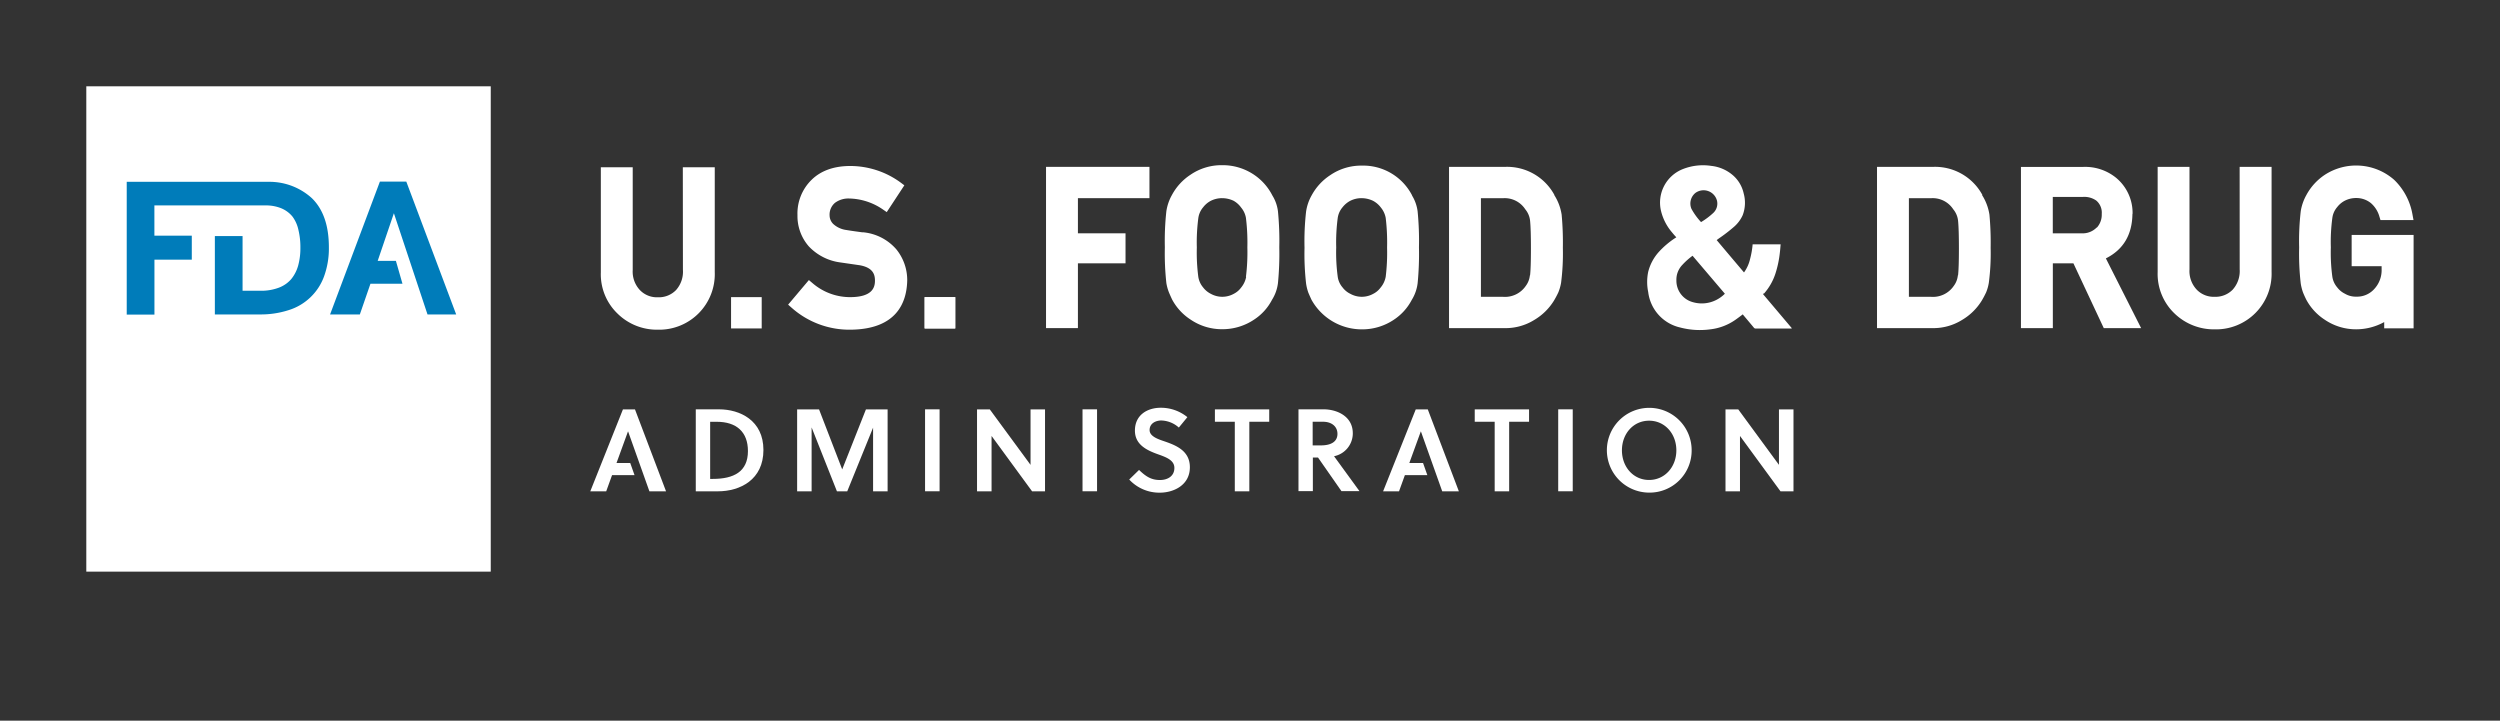 <svg id="Layer_1" data-name="Layer 1" xmlns="http://www.w3.org/2000/svg" viewBox="0 0 521.4 150.3"><rect x="0" y="0" width="521.4" height="150.3" fill="#333333" stroke="none"/><defs><style>.cls-1{fill:#fff;}.cls-2{fill:#007cba;}</style></defs><rect class="cls-1" x="18" y="18" width="84.35" height="101.22"/><polygon class="cls-2" points="77.26 59.18 83.94 59.18 82.57 54.41 78.77 54.41 82.15 44.47 89.16 65.58 95.14 65.58 84.74 37.88 79.23 37.88 68.84 65.58 75.05 65.58 77.26 59.18"/><path class="cls-2" d="M32.21,54.15H40v-5h-7.8V42.84H55.64a8.5,8.5,0,0,1,3,.59A6,6,0,0,1,61,45.17,7.23,7.23,0,0,1,62.25,48a15.31,15.31,0,0,1,.4,3.66,13.7,13.7,0,0,1-.46,3.71,7.7,7.7,0,0,1-1.46,2.85A6.37,6.37,0,0,1,58.15,60a10.42,10.42,0,0,1-3.84.64H50.59V49.23H44.81V65.58H54.2a18.9,18.9,0,0,0,6-.9,11.45,11.45,0,0,0,7.39-7.05,17,17,0,0,0,1-6.06q0-6.78-3.55-10.24a13.13,13.13,0,0,0-8.88-3.41v0H26.43v27.7h5.78Z"/><path class="cls-1" d="M148.11,99.88h.56c4.35,0,7.32-1.49,7.32-5.81,0-4-2.41-6.1-6.49-6.1h-1.39Zm-3-14.51h4.84c4.37,0,9.27,2.3,9.27,8.48s-4.83,8.62-9.52,8.62h-4.59Z"/><polygon class="cls-1" points="176.7 102.47 174.55 102.47 169.27 89.14 169.27 102.47 166.25 102.47 166.25 85.38 170.82 85.38 175.65 97.9 180.6 85.38 185.12 85.38 185.12 102.47 182.09 102.47 182.09 89.19 176.7 102.47"/><rect class="cls-1" x="192.93" y="85.37" width="3.03" height="17.09"/><polygon class="cls-1" points="215.25 102.47 206.8 90.92 206.8 102.47 203.77 102.47 203.77 85.38 206.43 85.38 214.93 96.95 214.93 85.38 217.95 85.38 217.95 102.47 215.25 102.47"/><rect class="cls-1" x="225.77" y="85.37" width="3.03" height="17.09"/><path class="cls-1" d="M242.3,87.69c-1.42,0-2.54.71-2.54,2s1.68,1.88,3.05,2.34c2.51.86,5.35,2,5.35,5.42,0,3.76-3.42,5.3-6.25,5.3a8.54,8.54,0,0,1-6.4-2.74l2.05-2c1.49,1.44,2.61,2.1,4.37,2.1,1.51,0,3-.74,3-2.52,0-1.63-1.74-2.25-3.52-2.88-2.29-.83-4.71-2-4.71-4.91,0-3.25,2.58-4.76,5.4-4.76A8.76,8.76,0,0,1,247.64,87l-1.78,2.17a5.73,5.73,0,0,0-3.56-1.47"/><polygon class="cls-1" points="260.56 87.96 260.56 102.47 257.53 102.47 257.53 87.96 253.38 87.96 253.38 85.38 264.71 85.38 264.71 87.96 260.56 87.96"/><path class="cls-1" d="M275.5,92.89c2,0,3.44-.7,3.44-2.41,0-1.52-1.2-2.52-3-2.52h-2.17v4.93Zm.56-7.52c2.71,0,6.08,1.4,6.08,5a4.87,4.87,0,0,1-3.91,4.78l5.3,7.28h-3.76l-4.88-7h-1.08v7h-3V85.37Z"/><polygon class="cls-1" points="314.75 87.96 314.75 102.47 311.73 102.47 311.73 87.96 307.57 87.96 307.57 85.38 318.9 85.38 318.9 87.96 314.75 87.96"/><rect class="cls-1" x="324.98" y="85.37" width="3.03" height="17.09"/><path class="cls-1" d="M343.93,87.74c-3.27,0-5.66,2.71-5.66,6.18s2.39,6.18,5.66,6.18,5.69-2.71,5.69-6.18-2.4-6.18-5.69-6.18m0,15a8.84,8.84,0,1,1,8.88-8.84,8.77,8.77,0,0,1-8.88,8.84"/><polygon class="cls-1" points="371.34 102.47 362.89 90.92 362.89 102.47 359.87 102.47 359.87 85.38 362.53 85.38 371.02 96.95 371.02 85.38 374.05 85.38 374.05 102.47 371.34 102.47"/><polygon class="cls-1" points="135.44 102.47 138.91 102.47 132.43 85.38 129.92 85.38 123.11 102.47 126.43 102.47 127.65 99.1 132.34 99.1 131.44 96.56 128.58 96.56 130.97 89.99 131 89.99 135.44 102.47"/><polygon class="cls-1" points="300.79 102.47 304.26 102.47 297.78 85.38 295.27 85.38 288.46 102.47 291.78 102.47 293 99.1 297.69 99.1 296.79 96.56 293.93 96.56 296.32 89.99 296.35 89.99 300.79 102.47"/><rect class="cls-1" x="192.84" y="61.97" width="6.39" height="6.53"/><path class="cls-1" d="M142.43,56.27A5.75,5.75,0,0,1,141,60.49,5,5,0,0,1,137.2,62a4.91,4.91,0,0,1-3.74-1.5,5.62,5.62,0,0,1-1.5-4.19V34.88h-6.65V56.8a11.36,11.36,0,0,0,3.5,8.62,11.69,11.69,0,0,0,8.38,3.34h0a11.59,11.59,0,0,0,11.88-12V34.88h-6.66Z"/><rect class="cls-1" x="152.47" y="61.97" width="6.39" height="6.53"/><path class="cls-1" d="M179.91,48.46c-1.43-.19-2.56-.35-3.38-.49a5,5,0,0,1-2.75-1.26,2.53,2.53,0,0,1-.76-1.77,3.22,3.22,0,0,1,1.14-2.65,4.68,4.68,0,0,1,2.94-.89,12.82,12.82,0,0,1,7,2.26l.84.58,3.67-5.59-.76-.57a17.8,17.8,0,0,0-10.53-3.46c-3.42,0-6.11,1-8,2.83a9.82,9.82,0,0,0-3,7.42,9.6,9.6,0,0,0,2.37,6.52,11,11,0,0,0,6.62,3.35l4,.58c2.83.51,3.18,2,3.17,3.24,0,1.43-.59,3.35-5,3.41a12,12,0,0,1-8-2.9l-.78-.66-4.33,5.13.74.65a18.12,18.12,0,0,0,12.36,4.57h0c9.49-.12,11.62-5.6,11.74-10.21A10.18,10.18,0,0,0,186.94,52a10.44,10.44,0,0,0-7-3.56"/><rect class="cls-1" x="192.84" y="61.97" width="6.39" height="6.53"/><polygon class="cls-1" points="218.16 68.43 224.81 68.43 224.81 54.92 234.74 54.92 234.74 48.66 224.81 48.66 224.81 41.33 239.73 41.33 239.73 34.8 218.16 34.8 218.16 68.43"/><path class="cls-1" d="M259.9,57.74A5,5,0,0,1,258.83,60a4.3,4.3,0,0,1-1.54,1.29,4.93,4.93,0,0,1-4.74,0,4.62,4.62,0,0,1-1.63-1.35,4.48,4.48,0,0,1-1-2.2,39.35,39.35,0,0,1-.31-6.13,38.82,38.82,0,0,1,.32-6.18,4.39,4.39,0,0,1,1-2.2,4.84,4.84,0,0,1,1.6-1.35,5.21,5.21,0,0,1,2.34-.55,5.63,5.63,0,0,1,2.4.54,4.87,4.87,0,0,1,1.58,1.42,4.54,4.54,0,0,1,1,2.14,42.17,42.17,0,0,1,.3,6.18,41,41,0,0,1-.3,6.13m5.5-17a11.51,11.51,0,0,0-3.8-4.29,11.68,11.68,0,0,0-6.69-2,11.44,11.44,0,0,0-6.58,2,11.57,11.57,0,0,0-3.85,4.2,9.92,9.92,0,0,0-1.17,3.37,57.11,57.11,0,0,0-.32,7.55,56.85,56.85,0,0,0,.32,7.49A9.74,9.74,0,0,0,243.8,61c.19.45.4.92.64,1.44a11.38,11.38,0,0,0,3.88,4.22,11.57,11.57,0,0,0,6.59,2h0a11.81,11.81,0,0,0,6.64-2,10.93,10.93,0,0,0,3.74-4.13,8.44,8.44,0,0,0,1.24-3.48,63.15,63.15,0,0,0,.28-7.47,63.37,63.37,0,0,0-.28-7.52,8.14,8.14,0,0,0-1.17-3.3"/><path class="cls-1" d="M289,57.74A4.88,4.88,0,0,1,287.92,60a4.3,4.3,0,0,1-1.54,1.29,4.91,4.91,0,0,1-4.73,0A4.45,4.45,0,0,1,280,59.94a4.31,4.31,0,0,1-1-2.2,37.71,37.71,0,0,1-.32-6.13,38.82,38.82,0,0,1,.32-6.18,4.39,4.39,0,0,1,1-2.2,5,5,0,0,1,1.61-1.35,5.15,5.15,0,0,1,2.34-.55,5.62,5.62,0,0,1,2.39.54A4.9,4.9,0,0,1,288,43.29a4.74,4.74,0,0,1,1,2.14,42.64,42.64,0,0,1,.29,6.18,41.42,41.42,0,0,1-.29,6.13m5.5-17A11.48,11.48,0,0,0,284,34.54a11.41,11.41,0,0,0-6.58,2,11.6,11.6,0,0,0-3.86,4.2,9.71,9.71,0,0,0-1.16,3.37,54.81,54.81,0,0,0-.33,7.55,54.56,54.56,0,0,0,.33,7.49,9.78,9.78,0,0,0,.48,1.92c.19.45.4.92.64,1.44A12,12,0,0,0,284,68.69h.05a11.81,11.81,0,0,0,6.64-2,11.1,11.1,0,0,0,3.74-4.13,8.58,8.58,0,0,0,1.23-3.48,63.15,63.15,0,0,0,.28-7.47,63.37,63.37,0,0,0-.28-7.52,8.29,8.29,0,0,0-1.16-3.3"/><path class="cls-1" d="M319.07,57.43a4.37,4.37,0,0,1-.84,2.18,5.25,5.25,0,0,1-4.82,2.29h-4.55V41.33h4.76a5.12,5.12,0,0,1,4.49,2.32,4.46,4.46,0,0,1,1,2.34c.12,1.14.18,3.1.18,5.8s-.06,4.67-.18,5.64m5.06-16.8a11.22,11.22,0,0,0-10.2-5.83H302.21V68.43h11.41A11.34,11.34,0,0,0,320,66.72a11.93,11.93,0,0,0,4.08-4,18.68,18.68,0,0,0,.93-1.75,9.6,9.6,0,0,0,.57-2,48,48,0,0,0,.37-7.28,64.06,64.06,0,0,0-.25-6.9,10.56,10.56,0,0,0-1.53-4.09"/><path class="cls-1" d="M408.33,57.43a4.37,4.37,0,0,1-.84,2.18,5.25,5.25,0,0,1-4.82,2.29h-4.55V41.33h4.76a5.12,5.12,0,0,1,4.49,2.32,4.46,4.46,0,0,1,1,2.34c.12,1.14.18,3.1.18,5.8s-.06,4.67-.18,5.64m5.06-16.8a11.22,11.22,0,0,0-10.2-5.83H391.47V68.43h11.41a11.34,11.34,0,0,0,6.34-1.71,11.93,11.93,0,0,0,4.08-4,18.68,18.68,0,0,0,.93-1.75,9.05,9.05,0,0,0,.56-2,47.58,47.58,0,0,0,.38-7.28,64.06,64.06,0,0,0-.25-6.9,10.56,10.56,0,0,0-1.53-4.09"/><path class="cls-1" d="M437.28,47.45a4.07,4.07,0,0,1-3.15,1.21h-6V41.07h6.27a4.34,4.34,0,0,1,2.81.77,3.3,3.3,0,0,1,1.13,2.78,4,4,0,0,1-1,2.83m7.43-2.85a9.51,9.51,0,0,0-3.38-7.47,10.21,10.21,0,0,0-6.9-2.32h-13V68.43h6.65V54.92h4.29l6.33,13.51h7.79l-7.35-14.54c3.62-1.81,5.49-4.91,5.54-9.29"/><path class="cls-1" d="M467.11,56.19a5.78,5.78,0,0,1-1.47,4.23,5,5,0,0,1-3.76,1.48,4.91,4.91,0,0,1-3.74-1.5,5.63,5.63,0,0,1-1.5-4.19V34.8H450V56.73a11.41,11.41,0,0,0,3.49,8.62,11.81,11.81,0,0,0,8.39,3.34h0a11.59,11.59,0,0,0,11.88-12V34.8h-6.66Z"/><path class="cls-1" d="M358,62.53a6.67,6.67,0,0,1-5,.47,4.62,4.62,0,0,1-3.37-4.51,4.46,4.46,0,0,1,1.25-3.26A14.8,14.8,0,0,1,353,53.34l6.74,7.92A7.21,7.21,0,0,1,358,62.53m-4.38-22.31a2.89,2.89,0,0,1,4.48,1.65,2.66,2.66,0,0,1-.78,2.54,15,15,0,0,1-2.55,1.91,13.77,13.77,0,0,1-2-2.76,2.84,2.84,0,0,1,.85-3.34m14.29,21a11.78,11.78,0,0,0,2.34-4.06,21.45,21.45,0,0,0,.94-4.33c.08-.61.12-1.23.18-1.87h-5.84A17.6,17.6,0,0,1,365,54a7.72,7.72,0,0,1-1.27,2.82c-1.92-2.27-3.81-4.5-5.7-6.75l.4-.3a34,34,0,0,0,3.24-2.49,7.09,7.09,0,0,0,1.78-2.39,7.27,7.27,0,0,0,.21-4.56,7,7,0,0,0-2.19-3.73,8.23,8.23,0,0,0-4.55-2,11.45,11.45,0,0,0-5.88.64,7.51,7.51,0,0,0-4.58,8.9,10.72,10.72,0,0,0,2.28,4.35c.28.35.58.69.87,1l-.27.18a17.76,17.76,0,0,0-3.4,2.9,9.74,9.74,0,0,0-2.19,4.12,10.34,10.34,0,0,0,0,4.22,8.64,8.64,0,0,0,6.66,7.39,16.13,16.13,0,0,0,6.26.39,11.34,11.34,0,0,0,5.28-2c.5-.35,1-.73,1.53-1.13.05.06.08.13.13.18.72.86,1.45,1.72,2.17,2.59a.46.46,0,0,0,.4.19h7.31c.06,0,.15,0,.22-.06l-6-7.1c.07-.08.11-.15.16-.21"/><path class="cls-1" d="M497.27,49h-6.81v6.52h6.25v.63a5.76,5.76,0,0,1-1.54,4.13,4.81,4.81,0,0,1-3.74,1.59,4.43,4.43,0,0,1-2.37-.61,4.51,4.51,0,0,1-1.63-1.35,4.43,4.43,0,0,1-1-2.21,37.86,37.86,0,0,1-.31-6.12,37.7,37.7,0,0,1,.32-6.18,4.31,4.31,0,0,1,1-2.2,4.78,4.78,0,0,1,1.61-1.35,5.19,5.19,0,0,1,2.32-.55,4.85,4.85,0,0,1,3.12,1.07,5.83,5.83,0,0,1,1.76,2.8l.22.72h6.89l-.22-1.19a13.16,13.16,0,0,0-3.82-7.2,12,12,0,0,0-14.52-1A11.72,11.72,0,0,0,481,40.71a10.16,10.16,0,0,0-1.16,3.36,54.74,54.74,0,0,0-.33,7.54,54.84,54.84,0,0,0,.33,7.5,10.12,10.12,0,0,0,.49,1.92c.18.44.39.91.64,1.42a11.41,11.41,0,0,0,3.88,4.23,11.57,11.57,0,0,0,6.59,2h0a12.15,12.15,0,0,0,5.81-1.51v1.31h6.13V49h-6.13Z"/></svg>